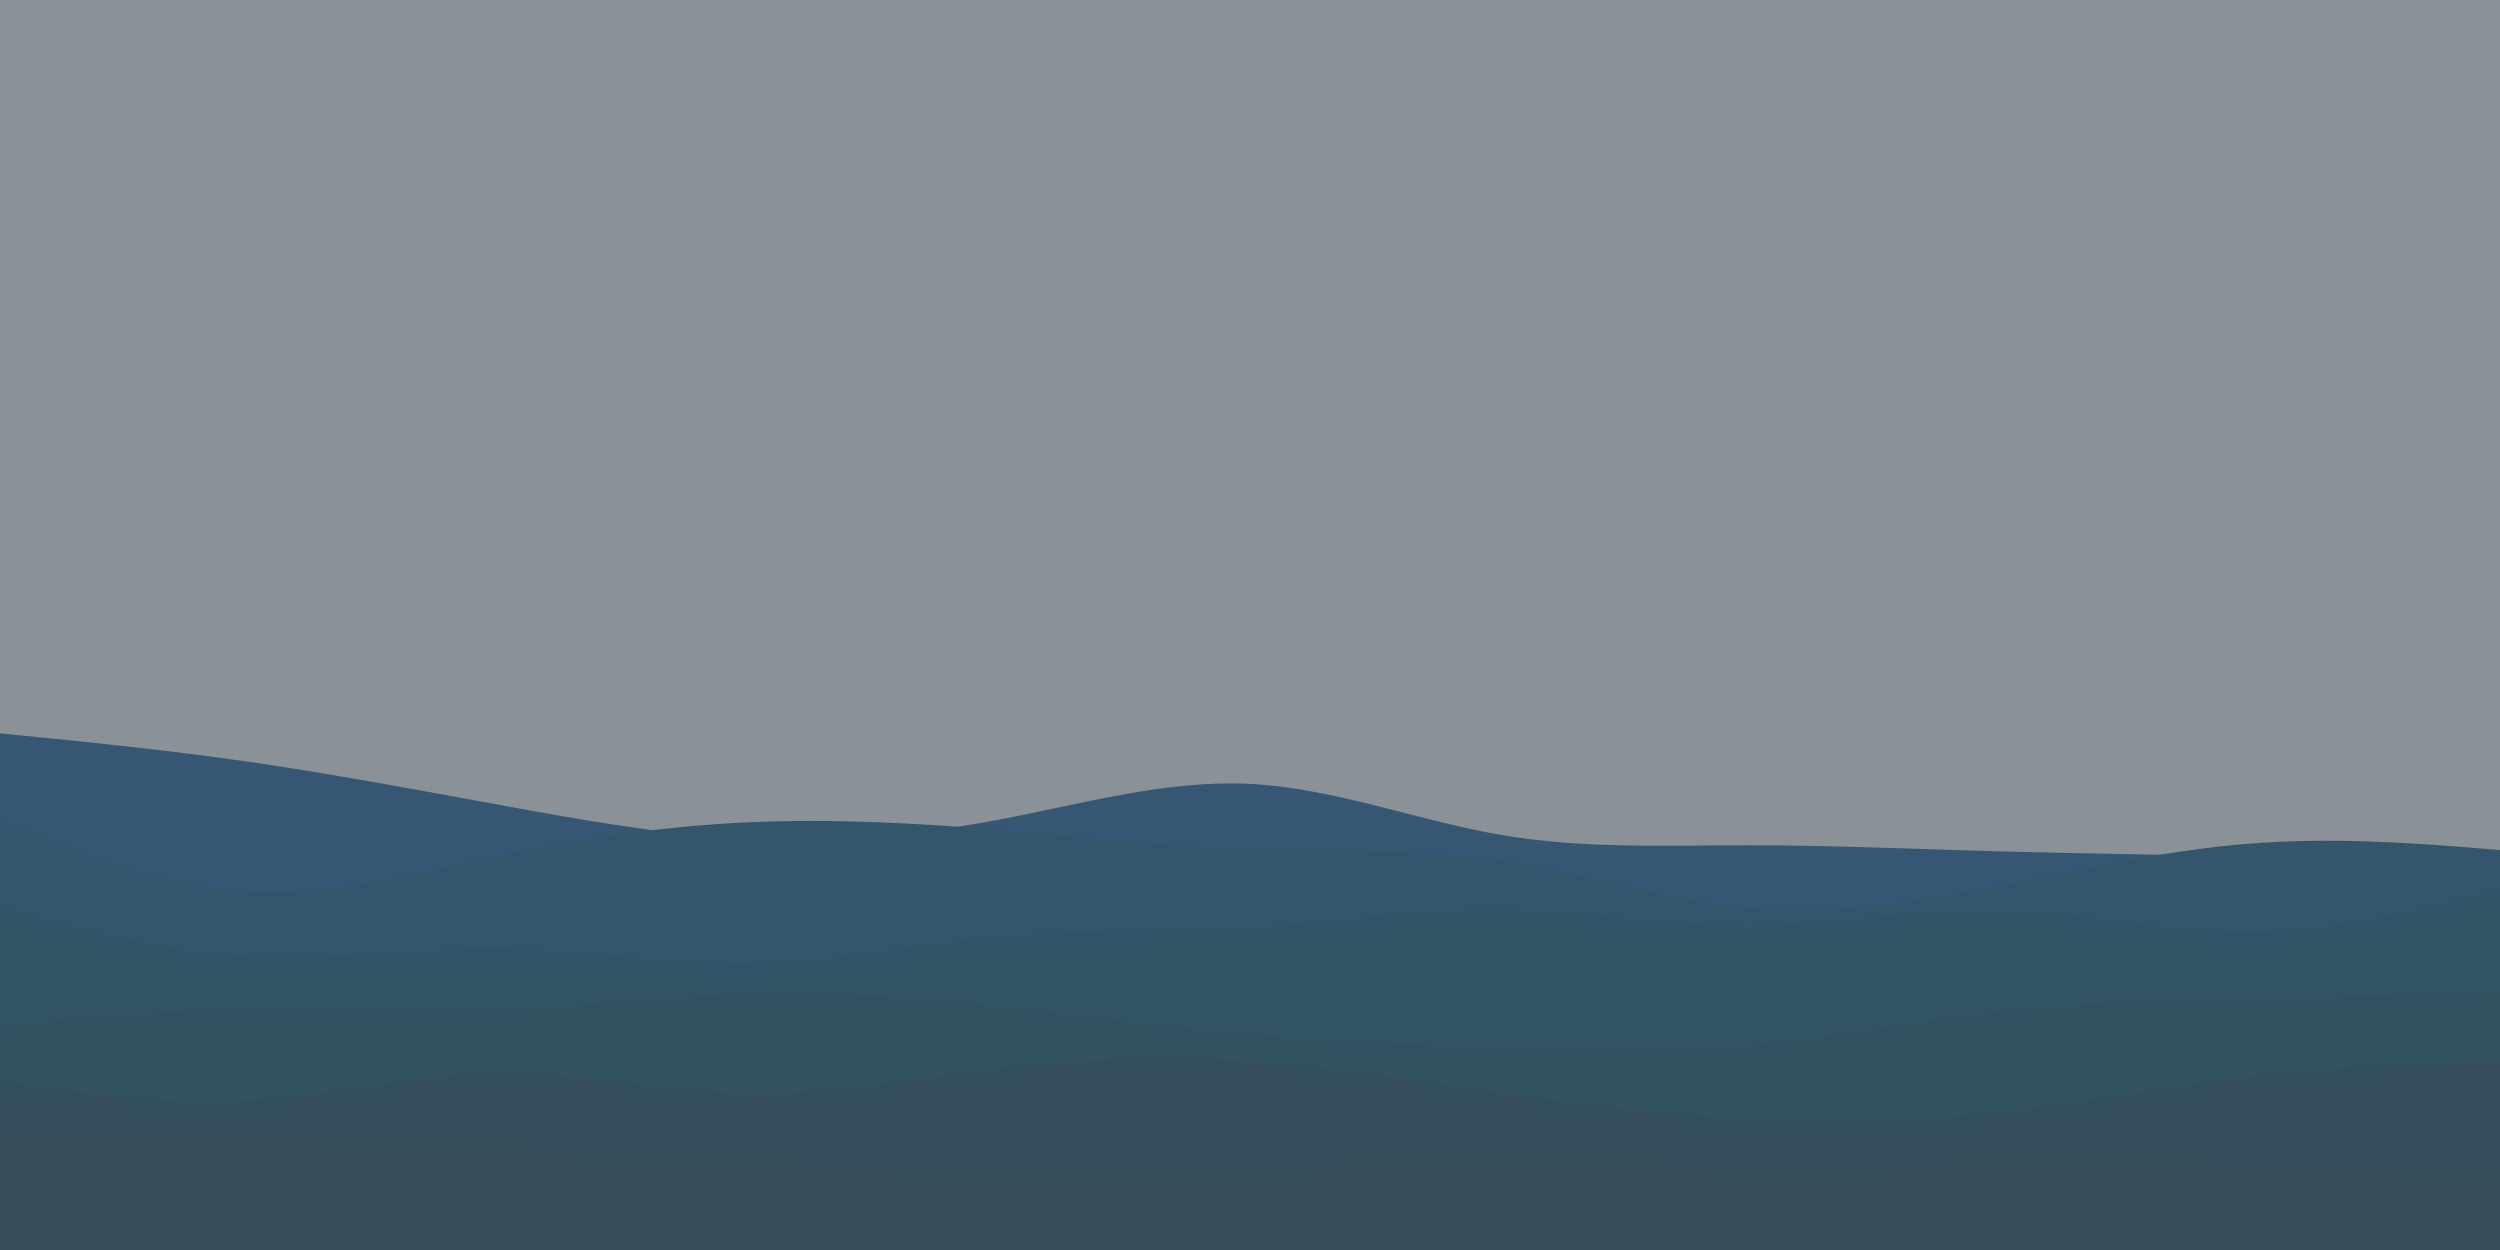<svg id="visual" viewBox="0 0 900 450" width="900" height="450" xmlns="http://www.w3.org/2000/svg" xmlns:xlink="http://www.w3.org/1999/xlink" version="1.1"><rect x="0" y="0" width="900" height="450" fill="#8a9298"></rect><path d="M0 264L15 265.5C30 267 60 270 90 274.3C120 278.7 150 284.3 180 289.8C210 295.3 240 300.7 270 302C300 303.3 330 300.7 360 295C390 289.3 420 280.7 450 282.2C480 283.7 510 295.3 540 300.5C570 305.7 600 304.3 630 304.3C660 304.3 690 305.7 720 306.5C750 307.3 780 307.7 810 308.3C840 309 870 310 885 310.5L900 311L900 451L885 451C870 451 840 451 810 451C780 451 750 451 720 451C690 451 660 451 630 451C600 451 570 451 540 451C510 451 480 451 450 451C420 451 390 451 360 451C330 451 300 451 270 451C240 451 210 451 180 451C150 451 120 451 90 451C60 451 30 451 15 451L0 451Z" fill="#365773"></path><path d="M0 295L15 301C30 307 60 319 90 320.8C120 322.7 150 314.3 180 308C210 301.7 240 297.3 270 296C300 294.7 330 296.3 360 298.8C390 301.3 420 304.7 450 305.7C480 306.7 510 305.3 540 309.7C570 314 600 324 630 326.7C660 329.3 690 324.7 720 318.8C750 313 780 306 810 303.7C840 301.3 870 303.7 885 304.8L900 306L900 451L885 451C870 451 840 451 810 451C780 451 750 451 720 451C690 451 660 451 630 451C600 451 570 451 540 451C510 451 480 451 450 451C420 451 390 451 360 451C330 451 300 451 270 451C240 451 210 451 180 451C150 451 120 451 90 451C60 451 30 451 15 451L0 451Z" fill="#34566d"></path><path d="M0 326L15 330.2C30 334.3 60 342.7 90 344.3C120 346 150 341 180 341.3C210 341.7 240 347.3 270 346.8C300 346.3 330 339.7 360 337C390 334.3 420 335.7 450 333.8C480 332 510 327 540 327.3C570 327.7 600 333.3 630 333.2C660 333 690 327 720 327.7C750 328.3 780 335.7 810 335.5C840 335.3 870 327.7 885 323.8L900 320L900 451L885 451C870 451 840 451 810 451C780 451 750 451 720 451C690 451 660 451 630 451C600 451 570 451 540 451C510 451 480 451 450 451C420 451 390 451 360 451C330 451 300 451 270 451C240 451 210 451 180 451C150 451 120 451 90 451C60 451 30 451 15 451L0 451Z" fill="#335467"></path><path d="M0 369L15 367.7C30 366.3 60 363.7 90 363.2C120 362.7 150 364.3 180 363.3C210 362.3 240 358.7 270 357.8C300 357 330 359 360 362.2C390 365.3 420 369.7 450 372.3C480 375 510 376 540 377C570 378 600 379 630 376.3C660 373.7 690 367.3 720 364C750 360.7 780 360.3 810 359.7C840 359 870 358 885 357.5L900 357L900 451L885 451C870 451 840 451 810 451C780 451 750 451 720 451C690 451 660 451 630 451C600 451 570 451 540 451C510 451 480 451 450 451C420 451 390 451 360 451C330 451 300 451 270 451C240 451 210 451 180 451C150 451 120 451 90 451C60 451 30 451 15 451L0 451Z" fill="#335261"></path><path d="M0 389L15 391.2C30 393.3 60 397.7 90 396C120 394.3 150 386.7 180 386.3C210 386 240 393 270 393.5C300 394 330 388 360 384.5C390 381 420 380 450 382C480 384 510 389 540 393.3C570 397.7 600 401.3 630 402.8C660 404.3 690 403.7 720 400.3C750 397 780 391 810 387.5C840 384 870 383 885 382.5L900 382L900 451L885 451C870 451 840 451 810 451C780 451 750 451 720 451C690 451 660 451 630 451C600 451 570 451 540 451C510 451 480 451 450 451C420 451 390 451 360 451C330 451 300 451 270 451C240 451 210 451 180 451C150 451 120 451 90 451C60 451 30 451 15 451L0 451Z" fill="#344f5b"></path><path d="M0 409L15 408.7C30 408.3 60 407.7 90 408.3C120 409 150 411 180 413C210 415 240 417 270 418.5C300 420 330 421 360 422C390 423 420 424 450 422.2C480 420.3 510 415.7 540 415.7C570 415.7 600 420.3 630 421.3C660 422.3 690 419.7 720 418.8C750 418 780 419 810 419.7C840 420.3 870 420.7 885 420.8L900 421L900 451L885 451C870 451 840 451 810 451C780 451 750 451 720 451C690 451 660 451 630 451C600 451 570 451 540 451C510 451 480 451 450 451C420 451 390 451 360 451C330 451 300 451 270 451C240 451 210 451 180 451C150 451 120 451 90 451C60 451 30 451 15 451L0 451Z" fill="#354d56"></path></svg>